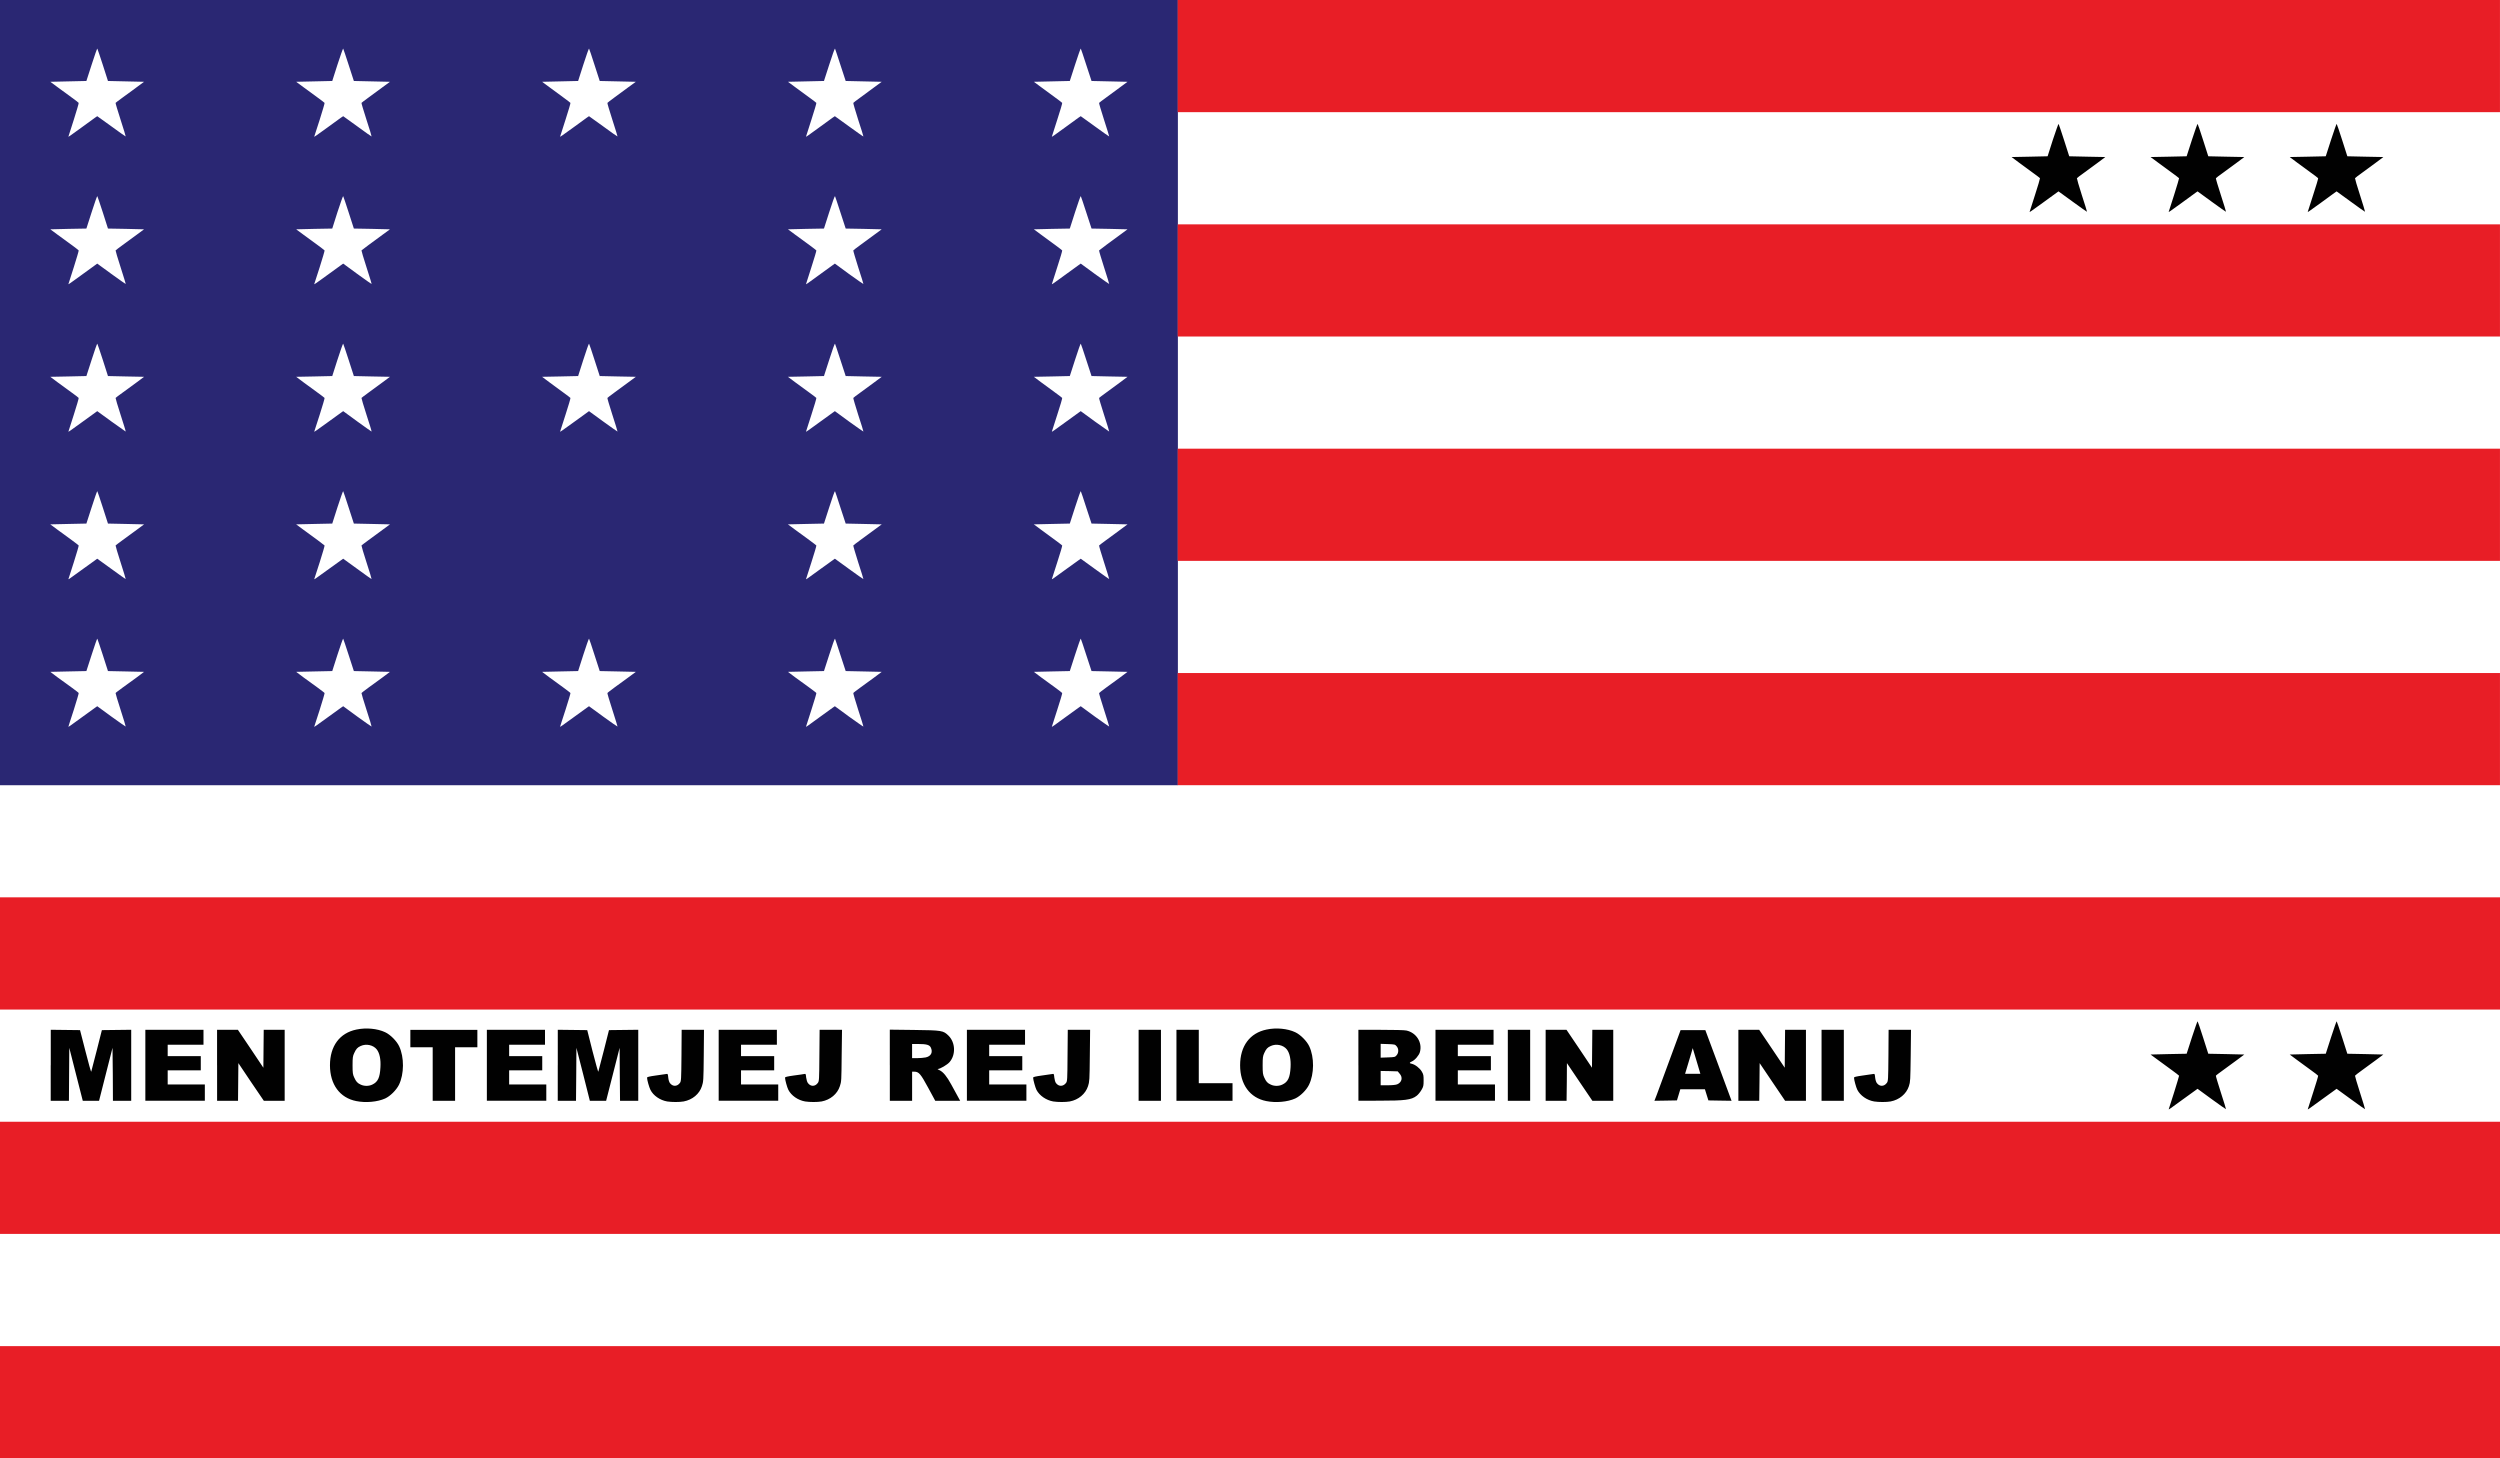 <?xml version="1.0" encoding="utf-8"?>
<!-- Generator: Adobe Illustrator 16.0.0, SVG Export Plug-In . SVG Version: 6.00 Build 0)  -->
<!DOCTYPE svg PUBLIC "-//W3C//DTD SVG 1.1//EN" "http://www.w3.org/Graphics/SVG/1.1/DTD/svg11.dtd">
<svg version="1.1" id="name" xmlns="http://www.w3.org/2000/svg" xmlns:xlink="http://www.w3.org/1999/xlink" x="0px" y="0px"
	 width="85.055px" height="49.615px" viewBox="358 276 85.055 49.615" enable-background="new 358 276 85.055 49.615"
	 xml:space="preserve">
<rect x="358" y="276" width="85.055" height="49.615" fill="#808080" stroke="none"/>
<g id="mh-ba">
	<g>
		<defs>
			<rect id="SVGID_1_" x="358" y="276" width="85.055" height="49.615"/>
		</defs>
		<clipPath id="SVGID_2_">
			<use xlink:href="#SVGID_1_"  overflow="visible"/>
		</clipPath>
		<polygon clip-path="url(#SVGID_2_)" fill="#FFFFFF" points="358,276 358,300.805 358,325.615 405.131,325.615 443.055,325.615 
			443.055,276 		"/>
		<g clip-path="url(#SVGID_2_)">
			<defs>
				<rect id="SVGID_3_" x="358" y="276" width="85.055" height="49.615"/>
			</defs>
			<clipPath id="SVGID_4_">
				<use xlink:href="#SVGID_3_"  overflow="visible"/>
			</clipPath>
			<path clip-path="url(#SVGID_4_)" fill="#010101" d="M431.783,313.743c0-0.006,0.082-0.264,0.182-0.569
				c0.098-0.311,0.174-0.57,0.172-0.576c-0.01-0.014-0.117-0.096-0.242-0.187s-0.34-0.249-0.477-0.349l-0.252-0.185l0.615-0.015
				l0.613-0.012l0.18-0.559c0.1-0.306,0.186-0.553,0.193-0.544c0.008,0.005,0.094,0.258,0.189,0.557l0.174,0.546l0.615,0.012
				l0.611,0.015l-0.248,0.185c-0.137,0.1-0.352,0.258-0.477,0.349c-0.127,0.091-0.236,0.173-0.242,0.187
				c-0.006,0.006,0.07,0.266,0.17,0.574c0.1,0.308,0.178,0.562,0.174,0.565c-0.002,0.006-0.223-0.151-0.488-0.343l-0.48-0.351
				l-0.08,0.058c-0.041,0.029-0.25,0.181-0.457,0.33C431.838,313.717,431.783,313.754,431.783,313.743 M436.514,313.743
				c0-0.006,0.082-0.264,0.182-0.569c0.102-0.311,0.178-0.57,0.172-0.576c-0.008-0.014-0.115-0.096-0.242-0.187
				c-0.125-0.091-0.34-0.249-0.477-0.349l-0.248-0.185l0.613-0.015l0.613-0.012l0.18-0.559c0.1-0.306,0.186-0.553,0.191-0.544
				c0.008,0.005,0.094,0.258,0.189,0.557l0.174,0.546l0.615,0.012l0.611,0.015l-0.248,0.185c-0.135,0.1-0.35,0.258-0.477,0.349
				s-0.232,0.173-0.24,0.187c-0.004,0.006,0.07,0.266,0.17,0.574c0.098,0.308,0.176,0.562,0.172,0.565
				c-0.002,0.006-0.223-0.151-0.486-0.343l-0.482-0.351l-0.08,0.058c-0.041,0.029-0.248,0.181-0.457,0.33
				C436.568,313.717,436.514,313.754,436.514,313.743 M370.121,313.461c-0.559-0.109-0.895-0.566-0.895-1.218
				c0-0.653,0.33-1.099,0.902-1.216c0.33-0.07,0.711-0.033,0.975,0.091c0.178,0.082,0.395,0.302,0.477,0.478
				c0.176,0.371,0.172,0.946-0.008,1.314c-0.092,0.18-0.293,0.382-0.469,0.463C370.842,313.49,370.447,313.527,370.121,313.461
				 M370.664,312.901c0.191-0.089,0.262-0.235,0.279-0.591c0.016-0.268-0.027-0.479-0.123-0.604
				c-0.117-0.152-0.359-0.206-0.547-0.12c-0.113,0.05-0.156,0.098-0.223,0.244c-0.047,0.1-0.055,0.15-0.055,0.413
				s0.008,0.313,0.055,0.413c0.066,0.145,0.109,0.193,0.223,0.245C370.391,312.957,370.547,312.957,370.664,312.901
				 M380.699,313.474c-0.244-0.042-0.473-0.2-0.57-0.396c-0.043-0.085-0.115-0.336-0.115-0.412c0-0.025,0.062-0.042,0.305-0.076
				c0.168-0.021,0.326-0.045,0.354-0.051c0.043-0.012,0.051,0.002,0.062,0.121c0.006,0.076,0.033,0.158,0.057,0.189
				c0.094,0.123,0.242,0.123,0.338-0.003c0.045-0.062,0.047-0.095,0.055-0.938l0.006-0.871h0.381h0.379l-0.008,0.879
				c-0.008,0.84-0.012,0.885-0.062,1.037c-0.086,0.268-0.324,0.465-0.623,0.521C381.119,313.499,380.859,313.499,380.699,313.474
				 M385.393,313.474c-0.246-0.042-0.471-0.2-0.572-0.396c-0.043-0.085-0.111-0.336-0.113-0.412c0-0.025,0.062-0.042,0.305-0.076
				c0.17-0.021,0.326-0.045,0.352-0.051c0.047-0.012,0.051,0.002,0.062,0.121c0.01,0.076,0.035,0.158,0.061,0.189
				c0.09,0.123,0.242,0.123,0.334-0.003c0.047-0.062,0.049-0.095,0.055-0.938l0.008-0.871h0.381h0.381l-0.012,0.879
				c-0.008,0.84-0.008,0.885-0.061,1.037c-0.086,0.268-0.326,0.465-0.621,0.521C385.811,313.499,385.551,313.499,385.393,313.474
				 M393.834,313.474c-0.242-0.042-0.471-0.2-0.572-0.396c-0.041-0.085-0.111-0.336-0.113-0.412c0-0.025,0.062-0.042,0.305-0.076
				c0.168-0.021,0.33-0.045,0.355-0.051c0.045-0.012,0.049,0.002,0.061,0.121c0.01,0.076,0.031,0.158,0.057,0.189
				c0.092,0.123,0.242,0.123,0.34-0.003c0.045-0.062,0.047-0.095,0.053-0.938l0.008-0.871h0.379h0.381l-0.01,0.879
				c-0.008,0.84-0.012,0.885-0.061,1.037c-0.088,0.268-0.326,0.465-0.621,0.521C394.254,313.499,393.994,313.499,393.834,313.474
				 M401.082,313.461c-0.557-0.109-0.891-0.566-0.891-1.218c0-0.653,0.33-1.099,0.902-1.216c0.326-0.07,0.709-0.033,0.973,0.091
				c0.178,0.082,0.395,0.302,0.477,0.478c0.176,0.371,0.172,0.946-0.01,1.314c-0.088,0.18-0.293,0.382-0.467,0.463
				C401.807,313.49,401.412,313.527,401.082,313.461 M401.625,312.901c0.193-0.089,0.264-0.235,0.283-0.591
				c0.014-0.268-0.029-0.479-0.125-0.604c-0.117-0.152-0.361-0.206-0.547-0.12c-0.115,0.05-0.158,0.098-0.225,0.244
				c-0.045,0.1-0.053,0.15-0.053,0.413s0.008,0.313,0.053,0.413c0.066,0.145,0.109,0.193,0.225,0.245
				C401.352,312.957,401.51,312.957,401.625,312.901 M421.762,313.474c-0.246-0.042-0.471-0.2-0.572-0.396
				c-0.043-0.085-0.111-0.336-0.113-0.412c0-0.025,0.062-0.042,0.305-0.076c0.166-0.021,0.326-0.045,0.352-0.051
				c0.045-0.012,0.051,0.002,0.062,0.121c0.008,0.076,0.033,0.158,0.059,0.189c0.092,0.123,0.242,0.123,0.336-0.003
				c0.049-0.062,0.049-0.095,0.057-0.938l0.006-0.871h0.379h0.383l-0.01,0.879c-0.012,0.84-0.012,0.885-0.061,1.037
				c-0.088,0.268-0.328,0.465-0.623,0.521C422.182,313.499,421.92,313.499,421.762,313.474 M359.727,312.243v-1.208l0.498,0.006
				l0.498,0.006l0.186,0.723c0.1,0.397,0.188,0.709,0.195,0.691c0.006-0.021,0.092-0.346,0.188-0.725l0.174-0.689l0.5-0.006
				l0.498-0.006v1.208v1.208h-0.311h-0.311l-0.004-0.902l-0.01-0.9l-0.229,0.9l-0.229,0.902h-0.277h-0.277l-0.23-0.902l-0.229-0.9
				l-0.006,0.9l-0.006,0.902h-0.311h-0.309V312.243z M362.945,312.243v-1.206h0.988h0.99v0.252v0.254h-0.609h-0.609v0.193v0.195
				h0.564h0.562v0.244v0.24h-0.562h-0.564v0.24v0.241h0.633h0.631v0.276v0.277h-1.012h-1.012V312.243z M365.385,312.243v-1.206
				h0.354h0.355l0.434,0.643l0.432,0.646l0.006-0.646l0.006-0.643h0.359h0.354v1.206v1.208h-0.354h-0.355l-0.436-0.641l-0.43-0.641
				l-0.006,0.641l-0.006,0.641h-0.357h-0.355V312.243z M372.721,312.542v-0.911h-0.379h-0.381v-0.294v-0.3h1.143h1.137v0.3v0.294
				h-0.379h-0.379v0.911v0.909h-0.379h-0.383V312.542z M374.564,312.243v-1.206h0.988h0.99v0.252v0.254h-0.611h-0.609v0.193v0.195
				h0.562h0.564v0.244v0.24h-0.564h-0.562v0.24v0.241h0.631h0.633v0.276v0.277h-1.012h-1.01V312.243z M376.977,312.243v-1.208
				l0.502,0.006l0.5,0.006l0.182,0.723c0.102,0.397,0.189,0.709,0.195,0.691c0.006-0.021,0.09-0.346,0.189-0.725l0.174-0.689
				l0.498-0.006l0.498-0.006v1.208v1.208h-0.311h-0.309l-0.008-0.902l-0.006-0.9l-0.229,0.9l-0.23,0.902h-0.275h-0.279l-0.227-0.902
				l-0.23-0.9l-0.006,0.9l-0.008,0.902h-0.309h-0.312V312.243z M382.451,312.243v-1.206h0.99h0.99v0.252v0.254h-0.609h-0.611v0.193
				v0.195h0.564h0.564v0.244v0.24h-0.564h-0.564v0.24v0.241h0.633h0.633v0.276v0.277h-1.012h-1.014V312.243z M388.273,312.24v-1.209
				l0.82,0.01c0.961,0.012,0.998,0.018,1.182,0.199c0.23,0.232,0.246,0.644,0.033,0.893c-0.078,0.092-0.324,0.236-0.4,0.236
				c-0.02,0.001,0.004,0.021,0.059,0.043c0.123,0.059,0.244,0.206,0.395,0.482c0.066,0.121,0.162,0.297,0.213,0.389l0.092,0.168
				h-0.424h-0.424l-0.24-0.443c-0.256-0.473-0.318-0.547-0.471-0.547h-0.076v0.496v0.494h-0.379h-0.379V312.24z M389.492,311.976
				c0.186-0.038,0.256-0.178,0.172-0.345c-0.045-0.082-0.145-0.112-0.42-0.112h-0.213v0.241V312h0.172
				C389.297,312,389.426,311.989,389.492,311.976 M390.896,312.243v-1.206h0.988h0.99v0.252v0.254h-0.611h-0.609v0.193v0.195h0.564
				h0.562v0.244v0.24h-0.562h-0.564v0.24v0.241h0.631h0.635v0.276v0.277h-1.014h-1.01V312.243z M396.738,312.243v-1.206h0.379h0.381
				v1.206v1.208h-0.381h-0.379V312.243z M398.025,312.243v-1.206h0.381h0.379v0.908v0.908h0.576h0.572v0.297v0.301h-0.953h-0.955
				V312.243z M404.215,312.243v-1.206h0.758c0.459,0,0.803,0.008,0.873,0.023c0.34,0.072,0.551,0.407,0.463,0.731
				c-0.029,0.112-0.174,0.282-0.277,0.323c-0.086,0.037-0.088,0.062-0.006,0.077c0.117,0.025,0.275,0.146,0.344,0.263
				c0.059,0.098,0.064,0.132,0.064,0.306c0,0.177-0.006,0.21-0.072,0.321c-0.039,0.068-0.113,0.162-0.166,0.201
				c-0.18,0.14-0.395,0.166-1.285,0.166l-0.695,0.002V312.243z M405.535,312.891c0.162-0.068,0.199-0.236,0.082-0.365l-0.064-0.076
				l-0.291-0.009l-0.289-0.005v0.24v0.247h0.242C405.369,312.923,405.486,312.91,405.535,312.891 M405.516,311.902
				c0.037-0.045,0.055-0.094,0.055-0.152c0-0.062-0.018-0.11-0.055-0.154c-0.053-0.062-0.064-0.066-0.299-0.074l-0.244-0.008v0.236
				v0.234l0.244-0.009C405.451,311.967,405.463,311.964,405.516,311.902 M406.838,312.243v-1.206h0.988h0.988v0.252v0.254h-0.609
				h-0.607v0.193v0.195h0.561h0.564v0.244v0.24h-0.564h-0.561v0.24v0.241h0.631h0.633v0.276v0.277h-1.012h-1.012V312.243z
				 M409.299,312.243v-1.206h0.379h0.381v1.206v1.208h-0.381h-0.379V312.243z M410.586,312.243v-1.206h0.355h0.355l0.434,0.643
				l0.432,0.646l0.006-0.646l0.006-0.643h0.357h0.355v1.206v1.208h-0.355h-0.355l-0.434-0.641l-0.432-0.641l-0.004,0.641
				l-0.008,0.641h-0.355h-0.357V312.243z M414.365,313.25c0.041-0.111,0.238-0.651,0.443-1.201l0.369-1.002h0.42h0.422l0.385,1.034
				c0.211,0.571,0.412,1.112,0.445,1.202l0.062,0.168l-0.393-0.006l-0.395-0.007l-0.059-0.188l-0.059-0.19h-0.418h-0.42l-0.057,0.19
				l-0.057,0.188l-0.383,0.007l-0.383,0.006L414.365,313.25z M415.77,312.262c-0.045-0.15-0.105-0.346-0.131-0.438l-0.049-0.165
				l-0.051,0.178c-0.031,0.098-0.088,0.293-0.131,0.438l-0.078,0.258h0.26h0.26L415.77,312.262z M417.143,312.243v-1.206h0.354
				h0.355l0.434,0.643l0.434,0.646l0.006-0.646l0.006-0.643h0.355h0.355v1.206v1.208h-0.354h-0.355l-0.434-0.641l-0.432-0.641
				l-0.006,0.641l-0.008,0.641h-0.355h-0.355V312.243z M419.973,312.243v-1.206h0.379h0.379v1.206v1.208h-0.379h-0.379V312.243z
				 M427.051,283.209c0-0.006,0.082-0.26,0.182-0.568s0.176-0.568,0.172-0.578c-0.008-0.012-0.115-0.093-0.242-0.184
				s-0.34-0.249-0.477-0.35l-0.248-0.186l0.613-0.012l0.613-0.014l0.178-0.559c0.102-0.307,0.188-0.551,0.195-0.543
				c0.006,0.006,0.092,0.256,0.188,0.557l0.174,0.545l0.613,0.014l0.615,0.012l-0.248,0.186c-0.139,0.101-0.352,0.259-0.477,0.35
				c-0.127,0.091-0.236,0.172-0.242,0.184c-0.004,0.01,0.07,0.27,0.168,0.575c0.102,0.308,0.178,0.563,0.176,0.567
				s-0.223-0.15-0.488-0.344l-0.482-0.35l-0.078,0.056c-0.045,0.031-0.25,0.183-0.459,0.334
				C427.107,283.184,427.051,283.222,427.051,283.209 M431.783,283.209c0-0.006,0.082-0.26,0.182-0.568
				c0.098-0.309,0.174-0.568,0.172-0.578c-0.01-0.012-0.117-0.093-0.242-0.184s-0.34-0.249-0.477-0.35l-0.252-0.186l0.615-0.012
				l0.613-0.014l0.18-0.559c0.1-0.307,0.186-0.551,0.193-0.543c0.008,0.006,0.094,0.256,0.189,0.557l0.174,0.545l0.615,0.014
				l0.611,0.012l-0.248,0.186c-0.137,0.101-0.352,0.259-0.477,0.35c-0.127,0.091-0.236,0.172-0.242,0.184
				c-0.006,0.01,0.07,0.27,0.17,0.575c0.1,0.308,0.178,0.563,0.174,0.567c-0.002,0.004-0.223-0.15-0.488-0.344l-0.48-0.35
				l-0.08,0.056c-0.041,0.031-0.25,0.183-0.457,0.334C431.838,283.184,431.783,283.222,431.783,283.209 M436.514,283.209
				c0-0.006,0.082-0.26,0.182-0.568c0.102-0.309,0.178-0.568,0.172-0.578c-0.008-0.012-0.115-0.093-0.242-0.184
				c-0.125-0.091-0.34-0.249-0.477-0.35l-0.248-0.186l0.613-0.012l0.613-0.014l0.18-0.559c0.1-0.307,0.186-0.551,0.191-0.543
				c0.008,0.006,0.094,0.256,0.189,0.557l0.174,0.545l0.615,0.014l0.611,0.012l-0.248,0.186c-0.135,0.101-0.35,0.259-0.477,0.35
				s-0.232,0.172-0.24,0.184c-0.004,0.01,0.07,0.27,0.17,0.575c0.098,0.308,0.176,0.563,0.172,0.567
				c-0.002,0.004-0.223-0.15-0.486-0.344l-0.482-0.35l-0.08,0.056c-0.041,0.031-0.248,0.183-0.457,0.334
				C436.568,283.184,436.514,283.222,436.514,283.209"/>
			<polygon clip-path="url(#SVGID_4_)" fill="#2A2773" points="358,289.359 358,276 378.037,276 398.074,276 398.074,289.359 
				398.074,302.715 378.037,302.715 358,302.715 			"/>
			<path clip-path="url(#SVGID_4_)" fill="#FFFFFF" d="M360.771,300.414c0.205-0.151,0.414-0.301,0.459-0.332l0.078-0.055
				l0.482,0.352c0.266,0.189,0.482,0.345,0.486,0.34c0.006-0.004-0.074-0.258-0.172-0.566c-0.1-0.307-0.176-0.566-0.172-0.574
				c0.006-0.014,0.115-0.092,0.242-0.187c0.127-0.091,0.342-0.245,0.479-0.347l0.248-0.187l-0.613-0.014l-0.615-0.013l-0.174-0.543
				c-0.098-0.302-0.182-0.551-0.189-0.56c-0.006-0.007-0.094,0.239-0.191,0.546l-0.18,0.557l-0.613,0.013l-0.615,0.014l0.248,0.187
				c0.137,0.102,0.354,0.256,0.48,0.347c0.127,0.095,0.234,0.173,0.238,0.187c0.006,0.008-0.07,0.268-0.168,0.576
				c-0.102,0.307-0.182,0.564-0.182,0.568C360.326,300.738,360.383,300.698,360.771,300.414"/>
			<path clip-path="url(#SVGID_4_)" fill="#FFFFFF" d="M369.137,300.414c0.207-0.151,0.414-0.301,0.459-0.332l0.08-0.055l0.48,0.352
				c0.264,0.189,0.482,0.345,0.486,0.34c0.006-0.004-0.072-0.258-0.172-0.566c-0.1-0.307-0.176-0.566-0.172-0.574
				c0.008-0.014,0.115-0.092,0.242-0.187c0.127-0.091,0.34-0.245,0.477-0.347l0.25-0.187l-0.615-0.014l-0.613-0.013l-0.176-0.543
				c-0.096-0.302-0.182-0.551-0.188-0.56c-0.006-0.007-0.094,0.239-0.193,0.546l-0.178,0.557l-0.613,0.013l-0.615,0.014l0.248,0.187
				c0.137,0.102,0.354,0.256,0.479,0.347c0.125,0.095,0.234,0.173,0.24,0.187c0.006,0.008-0.07,0.268-0.168,0.576
				c-0.102,0.307-0.184,0.564-0.184,0.568C368.691,300.738,368.748,300.698,369.137,300.414"/>
			<path clip-path="url(#SVGID_4_)" fill="#FFFFFF" d="M377.502,300.414c0.207-0.151,0.414-0.301,0.459-0.332l0.078-0.055
				l0.482,0.352c0.262,0.189,0.484,0.345,0.488,0.34c0.002-0.004-0.074-0.258-0.174-0.566c-0.1-0.307-0.176-0.566-0.17-0.574
				c0.006-0.014,0.113-0.092,0.238-0.187c0.127-0.091,0.342-0.245,0.477-0.347l0.252-0.187l-0.615-0.014l-0.613-0.013l-0.176-0.543
				c-0.096-0.302-0.18-0.551-0.188-0.56c-0.008-0.007-0.094,0.239-0.193,0.546l-0.178,0.557l-0.613,0.013l-0.613,0.014l0.248,0.187
				c0.137,0.102,0.352,0.256,0.477,0.347c0.125,0.095,0.234,0.173,0.24,0.187c0.006,0.008-0.07,0.268-0.17,0.576
				c-0.102,0.307-0.182,0.564-0.182,0.568C377.057,300.738,377.111,300.698,377.502,300.414"/>
			<path clip-path="url(#SVGID_4_)" fill="#FFFFFF" d="M385.865,300.414c0.209-0.151,0.416-0.301,0.459-0.332l0.08-0.055
				l0.479,0.352c0.266,0.189,0.486,0.345,0.492,0.34c0.002-0.004-0.074-0.258-0.176-0.566c-0.098-0.307-0.174-0.566-0.168-0.574
				c0.004-0.014,0.113-0.092,0.24-0.187c0.125-0.091,0.34-0.245,0.477-0.347l0.25-0.187l-0.615-0.014l-0.611-0.013l-0.178-0.543
				c-0.096-0.302-0.182-0.551-0.186-0.56c-0.01-0.007-0.098,0.239-0.195,0.546l-0.18,0.557l-0.613,0.013l-0.613,0.014l0.248,0.187
				c0.137,0.102,0.355,0.256,0.479,0.347c0.125,0.095,0.236,0.173,0.24,0.187c0.006,0.008-0.07,0.268-0.17,0.576
				c-0.1,0.307-0.182,0.564-0.182,0.568C385.422,300.738,385.479,300.698,385.865,300.414"/>
			<path clip-path="url(#SVGID_4_)" fill="#FFFFFF" d="M394.23,300.414c0.209-0.151,0.416-0.301,0.459-0.332l0.08-0.055l0.48,0.352
				c0.266,0.189,0.486,0.345,0.488,0.34c0.004-0.004-0.076-0.258-0.174-0.566c-0.1-0.307-0.176-0.566-0.17-0.574
				c0.008-0.014,0.115-0.092,0.242-0.187c0.125-0.091,0.34-0.245,0.477-0.347l0.248-0.187l-0.613-0.014l-0.611-0.013l-0.178-0.543
				c-0.096-0.302-0.182-0.551-0.188-0.56c-0.008-0.007-0.094,0.239-0.193,0.546l-0.18,0.557l-0.613,0.013l-0.611,0.014l0.248,0.187
				c0.135,0.102,0.35,0.256,0.477,0.347c0.127,0.095,0.234,0.173,0.24,0.187c0.006,0.008-0.068,0.268-0.17,0.576
				c-0.1,0.307-0.182,0.564-0.182,0.568C393.787,300.738,393.842,300.698,394.23,300.414"/>
			<path clip-path="url(#SVGID_4_)" fill="#FFFFFF" d="M360.771,295.395c0.205-0.15,0.414-0.301,0.459-0.33l0.078-0.057l0.482,0.348
				c0.266,0.193,0.482,0.348,0.486,0.346c0.006-0.004-0.074-0.258-0.172-0.566c-0.1-0.309-0.176-0.568-0.172-0.578
				c0.006-0.008,0.115-0.092,0.242-0.184c0.127-0.09,0.342-0.25,0.479-0.35l0.248-0.184l-0.613-0.014l-0.615-0.013l-0.174-0.542
				c-0.098-0.303-0.182-0.555-0.189-0.561c-0.006-0.008-0.094,0.24-0.191,0.546l-0.18,0.557l-0.613,0.013l-0.615,0.014l0.248,0.184
				c0.137,0.1,0.354,0.26,0.48,0.35c0.127,0.092,0.234,0.176,0.238,0.184c0.006,0.01-0.07,0.27-0.168,0.578
				c-0.102,0.309-0.182,0.564-0.182,0.568C360.326,295.717,360.383,295.679,360.771,295.395"/>
			<path clip-path="url(#SVGID_4_)" fill="#FFFFFF" d="M369.137,295.395c0.207-0.15,0.414-0.301,0.459-0.33l0.08-0.057l0.48,0.348
				c0.264,0.193,0.482,0.348,0.486,0.346c0.006-0.004-0.072-0.258-0.172-0.566s-0.176-0.568-0.172-0.578
				c0.008-0.008,0.115-0.092,0.242-0.184c0.127-0.09,0.34-0.25,0.477-0.35l0.25-0.184l-0.615-0.014l-0.613-0.013l-0.176-0.542
				c-0.096-0.303-0.182-0.555-0.188-0.561c-0.006-0.008-0.094,0.24-0.193,0.546l-0.178,0.557l-0.613,0.013l-0.615,0.014l0.248,0.184
				c0.137,0.1,0.354,0.26,0.479,0.35c0.125,0.092,0.234,0.176,0.24,0.184c0.006,0.01-0.07,0.27-0.168,0.578
				c-0.102,0.309-0.184,0.564-0.184,0.568C368.691,295.717,368.748,295.679,369.137,295.395"/>
			<path clip-path="url(#SVGID_4_)" fill="#FFFFFF" d="M385.865,295.395c0.209-0.15,0.416-0.301,0.459-0.33l0.08-0.057l0.479,0.348
				c0.266,0.193,0.486,0.348,0.492,0.346c0.002-0.004-0.074-0.258-0.176-0.566c-0.098-0.309-0.174-0.568-0.168-0.578
				c0.004-0.008,0.113-0.092,0.24-0.184c0.125-0.09,0.34-0.25,0.477-0.35l0.25-0.184l-0.615-0.014l-0.611-0.013l-0.178-0.542
				c-0.096-0.303-0.182-0.555-0.186-0.561c-0.01-0.008-0.098,0.24-0.195,0.546l-0.18,0.557l-0.613,0.013l-0.613,0.014l0.248,0.184
				c0.137,0.1,0.355,0.26,0.479,0.35c0.125,0.092,0.236,0.176,0.24,0.184c0.006,0.01-0.07,0.27-0.17,0.578s-0.182,0.564-0.182,0.568
				C385.422,295.717,385.479,295.679,385.865,295.395"/>
			<path clip-path="url(#SVGID_4_)" fill="#FFFFFF" d="M394.23,295.395c0.209-0.15,0.416-0.301,0.459-0.33l0.08-0.057l0.48,0.348
				c0.266,0.193,0.486,0.348,0.488,0.346c0.004-0.004-0.076-0.258-0.174-0.566c-0.1-0.309-0.176-0.568-0.17-0.578
				c0.008-0.008,0.115-0.092,0.242-0.184c0.125-0.09,0.34-0.25,0.477-0.35l0.248-0.184l-0.613-0.014l-0.611-0.013l-0.178-0.542
				c-0.096-0.303-0.182-0.555-0.188-0.561c-0.008-0.008-0.094,0.24-0.193,0.546l-0.18,0.557l-0.613,0.013l-0.611,0.014l0.248,0.184
				c0.135,0.1,0.35,0.26,0.477,0.35c0.127,0.092,0.234,0.176,0.24,0.184c0.006,0.01-0.068,0.27-0.17,0.578
				c-0.1,0.309-0.182,0.564-0.182,0.568C393.787,295.717,393.842,295.679,394.23,295.395"/>
			<path clip-path="url(#SVGID_4_)" fill="#FFFFFF" d="M360.771,290.377c0.205-0.152,0.414-0.302,0.459-0.332l0.078-0.057
				l0.482,0.351c0.266,0.191,0.482,0.345,0.486,0.344c0.006-0.007-0.074-0.263-0.172-0.567c-0.1-0.31-0.176-0.567-0.172-0.577
				c0.006-0.01,0.115-0.092,0.242-0.183c0.127-0.092,0.342-0.25,0.479-0.35l0.248-0.186l-0.613-0.012l-0.615-0.014l-0.174-0.545
				c-0.098-0.299-0.182-0.552-0.189-0.557c-0.006-0.009-0.094,0.236-0.191,0.545l-0.18,0.557l-0.613,0.014l-0.615,0.012l0.248,0.186
				c0.137,0.1,0.354,0.258,0.48,0.35c0.127,0.091,0.234,0.173,0.238,0.183c0.006,0.01-0.07,0.272-0.168,0.577
				c-0.102,0.31-0.182,0.564-0.182,0.568C360.326,290.698,360.383,290.66,360.771,290.377"/>
			<path clip-path="url(#SVGID_4_)" fill="#FFFFFF" d="M369.137,290.377c0.207-0.152,0.414-0.302,0.459-0.332l0.08-0.057l0.48,0.351
				c0.264,0.191,0.482,0.345,0.486,0.344c0.006-0.007-0.072-0.263-0.172-0.567c-0.1-0.31-0.176-0.567-0.172-0.577
				c0.008-0.01,0.115-0.092,0.242-0.183c0.127-0.092,0.34-0.25,0.477-0.35l0.25-0.186l-0.615-0.012l-0.613-0.014l-0.176-0.545
				c-0.096-0.299-0.182-0.552-0.188-0.557c-0.006-0.009-0.094,0.236-0.193,0.545l-0.178,0.557l-0.613,0.014l-0.615,0.012
				l0.248,0.186c0.137,0.1,0.354,0.258,0.479,0.35c0.125,0.091,0.234,0.173,0.24,0.183s-0.07,0.272-0.168,0.577
				c-0.102,0.31-0.184,0.564-0.184,0.568C368.691,290.698,368.748,290.66,369.137,290.377"/>
			<path clip-path="url(#SVGID_4_)" fill="#FFFFFF" d="M377.502,290.377c0.207-0.152,0.414-0.302,0.459-0.332l0.078-0.057
				l0.482,0.351c0.262,0.191,0.484,0.345,0.488,0.344c0.002-0.007-0.074-0.263-0.174-0.567c-0.1-0.31-0.176-0.567-0.17-0.577
				s0.113-0.092,0.238-0.183c0.127-0.092,0.342-0.25,0.477-0.35l0.252-0.186l-0.615-0.012l-0.613-0.014l-0.176-0.545
				c-0.096-0.299-0.18-0.552-0.188-0.557c-0.008-0.009-0.094,0.236-0.193,0.545l-0.178,0.557l-0.613,0.014l-0.613,0.012l0.248,0.186
				c0.137,0.1,0.352,0.258,0.477,0.35c0.125,0.091,0.234,0.173,0.24,0.183s-0.07,0.272-0.17,0.577
				c-0.102,0.31-0.182,0.564-0.182,0.568C377.057,290.698,377.111,290.66,377.502,290.377"/>
			<path clip-path="url(#SVGID_4_)" fill="#FFFFFF" d="M385.865,290.377c0.209-0.152,0.416-0.302,0.459-0.332l0.08-0.057
				l0.479,0.351c0.266,0.191,0.486,0.345,0.492,0.344c0.002-0.007-0.074-0.263-0.176-0.567c-0.098-0.31-0.174-0.567-0.168-0.577
				c0.004-0.01,0.113-0.092,0.24-0.183c0.125-0.092,0.34-0.25,0.477-0.35l0.25-0.186l-0.615-0.012l-0.611-0.014l-0.178-0.545
				c-0.096-0.299-0.182-0.552-0.186-0.557c-0.01-0.009-0.098,0.236-0.195,0.545l-0.18,0.557l-0.613,0.014l-0.613,0.012l0.248,0.186
				c0.137,0.1,0.355,0.258,0.479,0.35c0.125,0.091,0.236,0.173,0.24,0.183c0.006,0.01-0.07,0.272-0.17,0.577
				c-0.1,0.31-0.182,0.564-0.182,0.568C385.422,290.698,385.479,290.66,385.865,290.377"/>
			<path clip-path="url(#SVGID_4_)" fill="#FFFFFF" d="M394.23,290.377c0.209-0.152,0.416-0.302,0.459-0.332l0.08-0.057l0.48,0.351
				c0.266,0.191,0.486,0.345,0.488,0.344c0.004-0.007-0.076-0.263-0.174-0.567c-0.1-0.31-0.176-0.567-0.17-0.577
				c0.008-0.01,0.115-0.092,0.242-0.183c0.125-0.092,0.34-0.25,0.477-0.35l0.248-0.186l-0.613-0.012l-0.611-0.014l-0.178-0.545
				c-0.096-0.299-0.182-0.552-0.188-0.557c-0.008-0.009-0.094,0.236-0.193,0.545l-0.18,0.557l-0.613,0.014l-0.611,0.012l0.248,0.186
				c0.135,0.1,0.35,0.258,0.477,0.35c0.127,0.091,0.234,0.173,0.24,0.183s-0.068,0.272-0.17,0.577
				c-0.1,0.31-0.182,0.564-0.182,0.568C393.787,290.698,393.842,290.66,394.23,290.377"/>
			<path clip-path="url(#SVGID_4_)" fill="#FFFFFF" d="M360.771,285.358c0.205-0.152,0.414-0.302,0.459-0.333l0.078-0.057
				l0.482,0.352c0.266,0.191,0.482,0.346,0.486,0.342c0.006-0.005-0.074-0.258-0.172-0.566c-0.1-0.31-0.176-0.566-0.172-0.576
				c0.006-0.01,0.115-0.092,0.242-0.185c0.127-0.091,0.342-0.247,0.479-0.35l0.248-0.183l-0.613-0.015l-0.615-0.011l-0.174-0.546
				c-0.098-0.3-0.182-0.552-0.189-0.558c-0.006-0.008-0.094,0.237-0.191,0.543l-0.18,0.561l-0.613,0.011l-0.615,0.015l0.248,0.183
				c0.137,0.103,0.354,0.259,0.48,0.35c0.127,0.093,0.234,0.175,0.238,0.185c0.006,0.01-0.07,0.267-0.168,0.576
				c-0.102,0.311-0.182,0.566-0.182,0.57C360.326,285.68,360.383,285.642,360.771,285.358"/>
			<path clip-path="url(#SVGID_4_)" fill="#FFFFFF" d="M369.137,285.358c0.207-0.152,0.414-0.302,0.459-0.333l0.08-0.057l0.48,0.352
				c0.264,0.191,0.482,0.346,0.486,0.342c0.006-0.005-0.072-0.258-0.172-0.566c-0.1-0.31-0.176-0.566-0.172-0.576
				c0.008-0.01,0.115-0.092,0.242-0.185c0.127-0.091,0.34-0.247,0.477-0.35l0.25-0.183l-0.615-0.015l-0.613-0.011l-0.176-0.546
				c-0.096-0.3-0.182-0.552-0.188-0.558c-0.006-0.008-0.094,0.237-0.193,0.543l-0.178,0.561l-0.613,0.011l-0.615,0.015l0.248,0.183
				c0.137,0.103,0.354,0.259,0.479,0.35c0.125,0.093,0.234,0.175,0.24,0.185s-0.07,0.267-0.168,0.576
				c-0.102,0.311-0.184,0.566-0.184,0.57C368.691,285.68,368.748,285.642,369.137,285.358"/>
			<path clip-path="url(#SVGID_4_)" fill="#FFFFFF" d="M385.865,285.358c0.209-0.152,0.416-0.302,0.459-0.333l0.08-0.057
				l0.479,0.352c0.266,0.191,0.486,0.346,0.492,0.342c0.002-0.005-0.074-0.258-0.176-0.566c-0.098-0.31-0.174-0.566-0.168-0.576
				c0.004-0.01,0.113-0.092,0.24-0.185c0.125-0.091,0.34-0.247,0.477-0.35l0.25-0.183l-0.615-0.015l-0.611-0.011l-0.178-0.546
				c-0.096-0.3-0.182-0.552-0.186-0.558c-0.01-0.008-0.098,0.237-0.195,0.543l-0.18,0.561l-0.613,0.011l-0.613,0.015l0.248,0.183
				c0.137,0.103,0.355,0.259,0.479,0.35c0.125,0.093,0.236,0.175,0.24,0.185c0.006,0.01-0.07,0.267-0.17,0.576
				c-0.1,0.311-0.182,0.566-0.182,0.57C385.422,285.68,385.479,285.642,385.865,285.358"/>
			<path clip-path="url(#SVGID_4_)" fill="#FFFFFF" d="M394.23,285.358c0.209-0.152,0.416-0.302,0.459-0.333l0.08-0.057l0.48,0.352
				c0.266,0.191,0.486,0.346,0.488,0.342c0.004-0.005-0.076-0.258-0.174-0.566c-0.1-0.31-0.176-0.566-0.17-0.576
				c0.008-0.01,0.115-0.092,0.242-0.185c0.125-0.091,0.34-0.247,0.477-0.35l0.248-0.183l-0.613-0.015l-0.611-0.011l-0.178-0.546
				c-0.096-0.3-0.182-0.552-0.188-0.558c-0.008-0.008-0.094,0.237-0.193,0.543l-0.18,0.561l-0.613,0.011l-0.611,0.015l0.248,0.183
				c0.135,0.103,0.35,0.259,0.477,0.35c0.127,0.093,0.234,0.175,0.24,0.185s-0.068,0.267-0.17,0.576
				c-0.1,0.311-0.182,0.566-0.182,0.57C393.787,285.68,393.842,285.642,394.23,285.358"/>
			<path clip-path="url(#SVGID_4_)" fill="#FFFFFF" d="M360.771,280.34c0.205-0.152,0.414-0.305,0.459-0.334l0.078-0.053
				l0.482,0.346c0.266,0.193,0.482,0.349,0.486,0.344c0.006-0.004-0.074-0.258-0.172-0.564c-0.1-0.311-0.176-0.566-0.172-0.578
				c0.006-0.01,0.115-0.093,0.242-0.184c0.127-0.09,0.342-0.248,0.479-0.351l0.248-0.183l-0.613-0.014l-0.615-0.014l-0.174-0.543
				c-0.098-0.302-0.182-0.551-0.189-0.56c-0.006-0.005-0.094,0.239-0.191,0.546l-0.18,0.557l-0.613,0.014l-0.615,0.014l0.248,0.183
				c0.137,0.103,0.354,0.261,0.48,0.351c0.127,0.091,0.234,0.174,0.238,0.184c0.006,0.012-0.07,0.268-0.168,0.578
				c-0.102,0.311-0.182,0.564-0.182,0.569C360.326,280.662,360.383,280.623,360.771,280.34"/>
			<path clip-path="url(#SVGID_4_)" fill="#FFFFFF" d="M369.137,280.34c0.207-0.152,0.414-0.305,0.459-0.334l0.08-0.053l0.48,0.346
				c0.264,0.193,0.482,0.349,0.486,0.344c0.006-0.004-0.072-0.258-0.172-0.564c-0.1-0.311-0.176-0.566-0.172-0.578
				c0.008-0.01,0.115-0.093,0.242-0.184c0.127-0.09,0.34-0.248,0.477-0.351l0.25-0.183l-0.615-0.014l-0.613-0.014l-0.176-0.543
				c-0.096-0.302-0.182-0.551-0.188-0.56c-0.006-0.005-0.094,0.239-0.193,0.546l-0.178,0.557l-0.613,0.014l-0.615,0.014l0.248,0.183
				c0.137,0.103,0.354,0.261,0.479,0.351c0.125,0.091,0.234,0.174,0.24,0.184c0.006,0.012-0.07,0.268-0.168,0.578
				c-0.102,0.311-0.184,0.564-0.184,0.569C368.691,280.662,368.748,280.623,369.137,280.34"/>
			<path clip-path="url(#SVGID_4_)" fill="#FFFFFF" d="M377.502,280.34c0.207-0.152,0.414-0.305,0.459-0.334l0.078-0.053
				l0.482,0.346c0.262,0.193,0.484,0.349,0.488,0.344c0.002-0.004-0.074-0.258-0.174-0.564c-0.1-0.311-0.176-0.566-0.17-0.578
				c0.006-0.01,0.113-0.093,0.238-0.184c0.127-0.09,0.342-0.248,0.477-0.351l0.252-0.183l-0.615-0.014l-0.613-0.014l-0.176-0.543
				c-0.096-0.302-0.18-0.551-0.188-0.56c-0.008-0.005-0.094,0.239-0.193,0.546l-0.178,0.557l-0.613,0.014l-0.613,0.014l0.248,0.183
				c0.137,0.103,0.352,0.261,0.477,0.351c0.125,0.091,0.234,0.174,0.24,0.184c0.006,0.012-0.07,0.268-0.17,0.578
				c-0.102,0.311-0.182,0.564-0.182,0.569C377.057,280.662,377.111,280.623,377.502,280.34"/>
			<path clip-path="url(#SVGID_4_)" fill="#FFFFFF" d="M385.865,280.34c0.209-0.152,0.416-0.305,0.459-0.334l0.08-0.053l0.479,0.346
				c0.266,0.193,0.486,0.349,0.492,0.344c0.002-0.004-0.074-0.258-0.176-0.564c-0.098-0.311-0.174-0.566-0.168-0.578
				c0.004-0.01,0.113-0.093,0.24-0.184c0.125-0.09,0.34-0.248,0.477-0.351l0.25-0.183l-0.615-0.014l-0.611-0.014l-0.178-0.543
				c-0.096-0.302-0.182-0.551-0.186-0.56c-0.01-0.005-0.098,0.239-0.195,0.546l-0.18,0.557l-0.613,0.014l-0.613,0.014l0.248,0.183
				c0.137,0.103,0.355,0.261,0.479,0.351c0.125,0.091,0.236,0.174,0.24,0.184c0.006,0.012-0.07,0.268-0.17,0.578
				s-0.182,0.564-0.182,0.569C385.422,280.662,385.479,280.623,385.865,280.34"/>
			<path clip-path="url(#SVGID_4_)" fill="#FFFFFF" d="M394.23,280.34c0.209-0.152,0.416-0.305,0.459-0.334l0.08-0.053l0.48,0.346
				c0.266,0.193,0.486,0.349,0.488,0.344c0.004-0.004-0.076-0.258-0.174-0.564c-0.1-0.311-0.176-0.566-0.17-0.578
				c0.008-0.01,0.115-0.093,0.242-0.184c0.125-0.09,0.34-0.248,0.477-0.351l0.248-0.183l-0.613-0.014l-0.611-0.014l-0.178-0.543
				c-0.096-0.302-0.182-0.551-0.188-0.56c-0.008-0.005-0.094,0.239-0.193,0.546l-0.18,0.557l-0.613,0.014l-0.611,0.014l0.248,0.183
				c0.135,0.103,0.35,0.261,0.477,0.351c0.127,0.091,0.234,0.174,0.24,0.184c0.006,0.012-0.068,0.268-0.17,0.578
				c-0.1,0.311-0.182,0.564-0.182,0.569C393.787,280.662,393.842,280.623,394.23,280.34"/>
			<rect x="358" y="321.798" clip-path="url(#SVGID_4_)" fill="#E81E26" width="85.055" height="3.817"/>
			<rect x="358" y="314.164" clip-path="url(#SVGID_4_)" fill="#E81E26" width="85.055" height="3.816"/>
			<rect x="358" y="306.529" clip-path="url(#SVGID_4_)" fill="#E81E26" width="85.055" height="3.818"/>
			<rect x="398.068" y="298.898" clip-path="url(#SVGID_4_)" fill="#E81E26" width="44.986" height="3.816"/>
			<rect x="398.068" y="291.265" clip-path="url(#SVGID_4_)" fill="#E81E26" width="44.986" height="3.817"/>
			<rect x="398.068" y="283.633" clip-path="url(#SVGID_4_)" fill="#E81E26" width="44.986" height="3.816"/>
			<rect x="398.068" y="276" clip-path="url(#SVGID_4_)" fill="#E81E26" width="44.986" height="3.816"/>
		</g>
	</g>
</g>
</svg>
